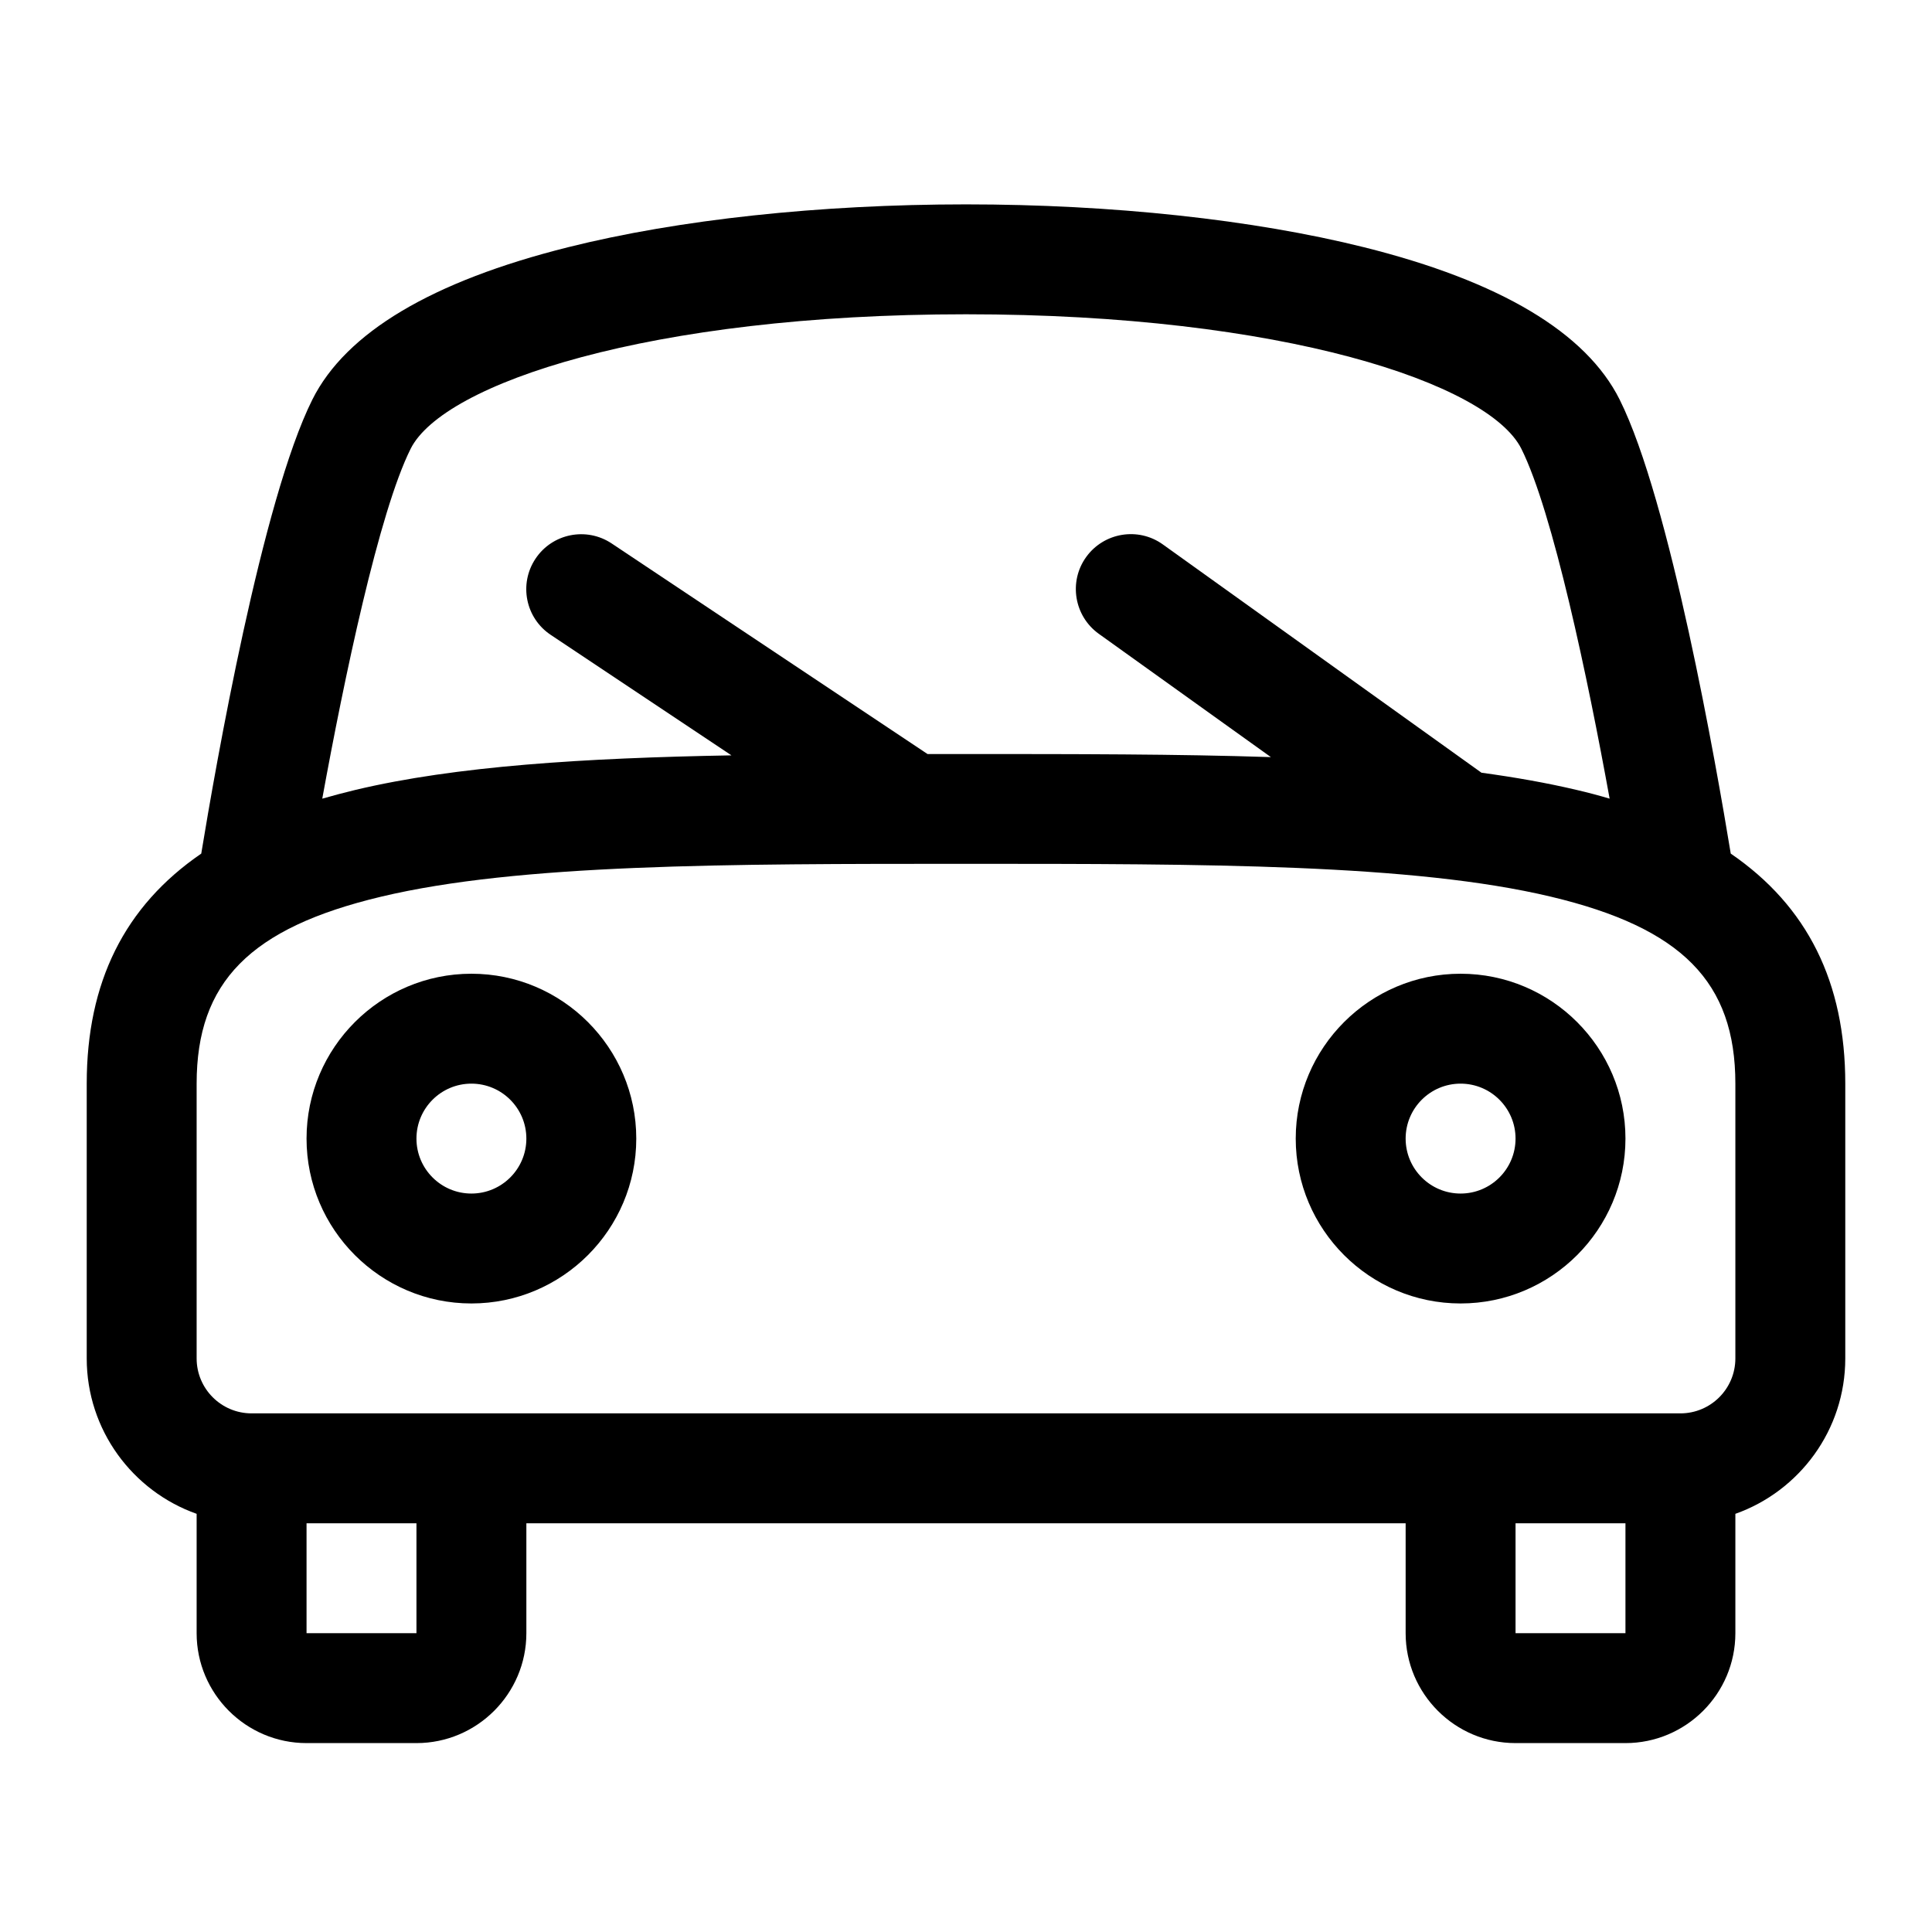 <?xml version="1.0" standalone="no"?><!DOCTYPE svg PUBLIC "-//W3C//DTD SVG 1.1//EN" "http://www.w3.org/Graphics/SVG/1.1/DTD/svg11.dtd"><svg class="icon" width="28px" height="28.00px" viewBox="0 0 1024 1024" version="1.1" xmlns="http://www.w3.org/2000/svg"><path d="M249.856 690.861c-48.176 0-87.381-39.205-87.381-87.381s39.205-87.381 87.381-87.381 87.381 39.205 87.381 87.381-39.205 87.381-87.381 87.381zM249.856 574.353c-16.078 0-29.127 13.050-29.127 29.127s13.050 29.127 29.127 29.127 29.127-13.050 29.127-29.127-13.050-29.127-29.127-29.127z"  /><path d="M774.144 690.861c-48.176 0-87.381-39.205-87.381-87.381s39.205-87.381 87.381-87.381 87.381 39.205 87.381 87.381-39.205 87.381-87.381 87.381zM774.144 574.353c-16.078 0-29.127 13.050-29.127 29.127s13.050 29.127 29.127 29.127 29.127-13.050 29.127-29.127-13.050-29.127-29.127-29.127z"  /><path d="M917.333 452.426c-7.573-46.137-32.215-187.229-58.895-240.647-17.767-35.535-63.381-62.739-135.499-80.74-58.604-14.622-133.518-22.719-210.939-22.719s-152.335 8.039-210.939 22.719c-72.119 18.059-117.731 45.205-135.499 80.74-26.681 53.361-51.322 194.511-58.895 240.647-40.72 27.904-60.701 68.273-60.701 121.926v145.635c0 37.981 24.351 70.371 58.254 82.371v63.264c0 32.098 26.157 58.254 58.254 58.254h58.254c32.098 0 58.254-26.157 58.254-58.254v-58.254h466.034v58.254c0 32.098 26.157 58.254 58.254 58.254h58.254c32.098 0 58.254-26.157 58.254-58.254v-63.264c33.904-12 58.254-44.389 58.254-82.371v-145.635c0-53.652-19.982-94.022-60.701-121.926zM217.641 237.877c17.301-34.545 126.295-71.303 294.359-71.303s277.057 36.7 294.359 71.303c16.719 33.497 35.301 122.1 46.779 185.424-5.71-1.69-11.593-3.262-17.651-4.66-15.553-3.67-32.331-6.641-50.274-9.087l-168.879-120.993c-13.050-9.379-31.282-6.35-40.662 6.7s-6.35 31.282 6.7 40.662l91.226 65.361c-49.516-1.632-103.809-1.632-161.655-1.632-6.815 0-13.573 0-20.331 0l-167.423-111.615c-13.398-8.913-31.457-5.301-40.37 8.097s-5.301 31.457 8.097 40.37l95.771 63.846c-78.118 1.398-146.043 5.65-199.23 18.292-6.059 1.456-11.942 3.028-17.651 4.66 11.535-63.322 30.059-151.927 46.836-185.424zM220.729 865.624h-58.254v-58.254h58.254v58.254zM803.271 865.624v-58.254h58.254v58.254h-58.254zM919.779 719.989c0 16.078-13.050 29.127-29.127 29.127h-757.305c-16.078 0-29.127-13.050-29.127-29.127v-145.635c0-53.827 28.311-82.546 97.751-99.090 73.109-17.419 182.918-17.419 310.029-17.419s236.862 0 310.029 17.419c69.439 16.544 97.751 45.263 97.751 99.090v145.635z"  /></svg>
